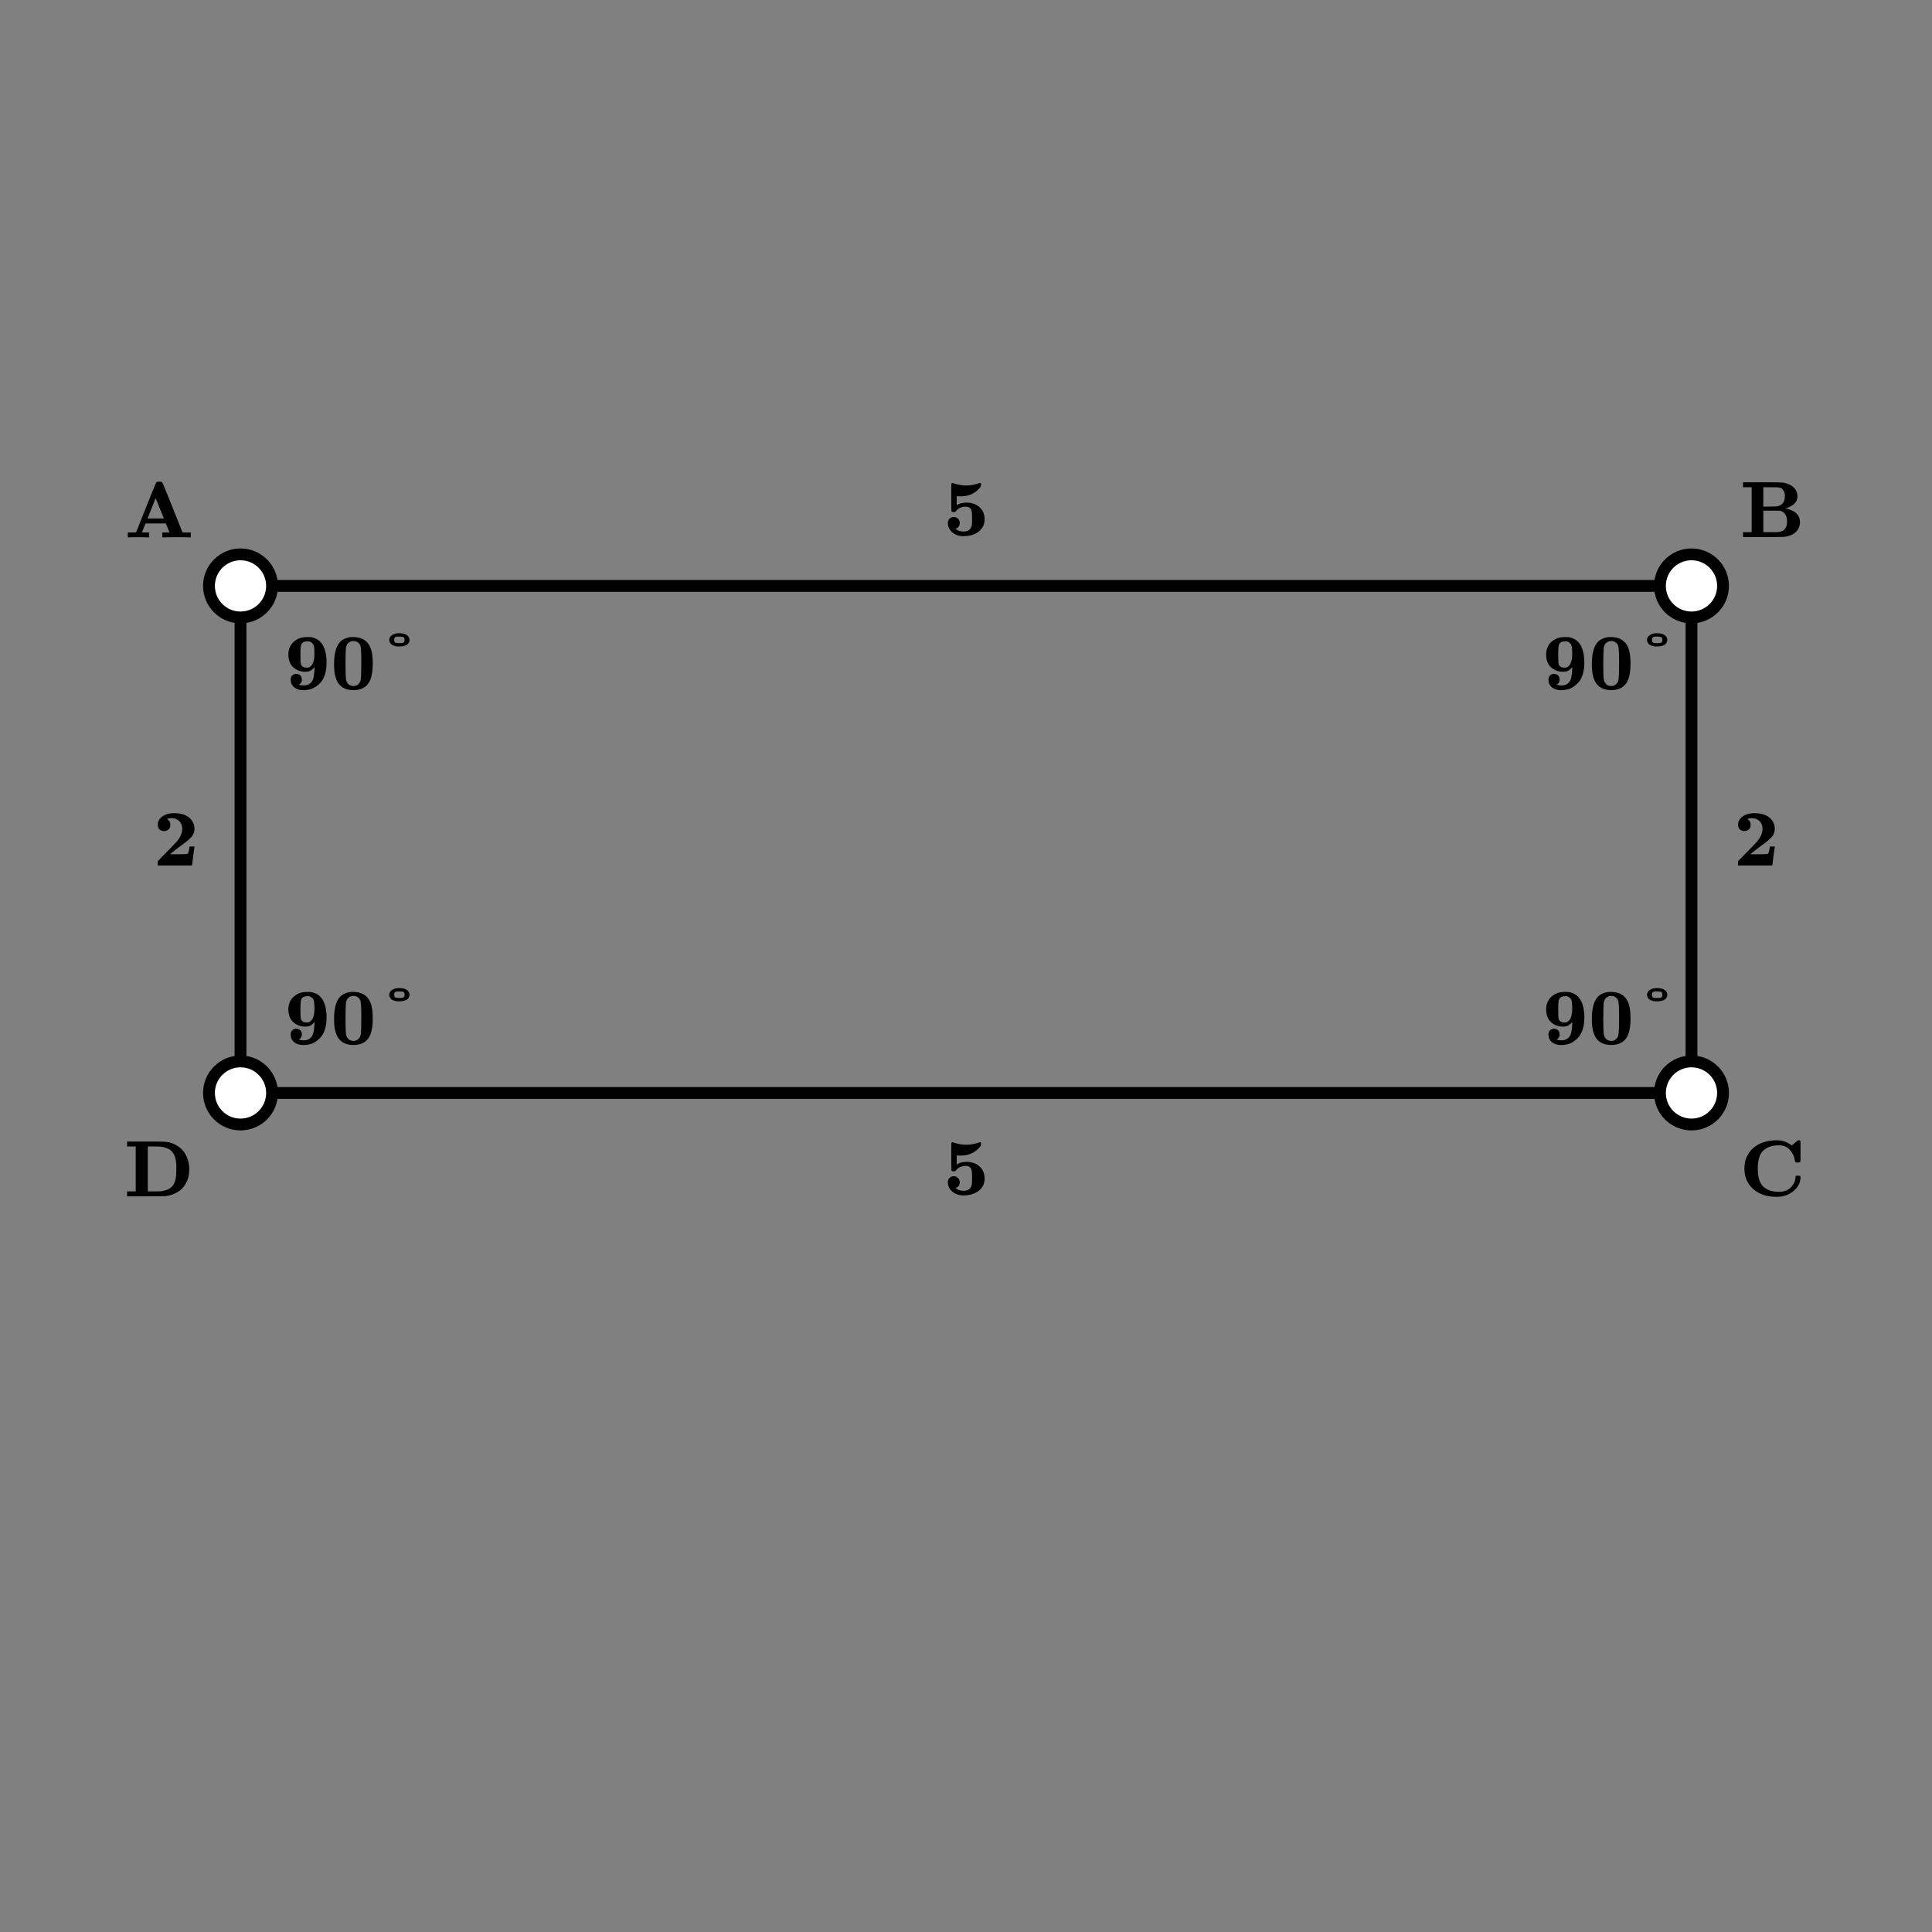 <svg xmlns="http://www.w3.org/2000/svg" id="diagram" width="245" height="245">
  <rect width="100%" height="100%" fill="#808080" stroke="none"/>
  <defs>
    <clipPath id="clipPath-0">
      <rect x="10.0" y="10.0" width="225.0" height="225.0"/>
    </clipPath>
    <clipPath id="clipPath-1">
      <rect x="10.0" y="10.0" width="225.0" height="225.0"/>
    </clipPath>
  </defs>
  <path id="path-0" d="M 30.5 74.3 L 214.5 74.3 L 214.5 138.6 L 30.5 138.6 Z" stroke="black" stroke-width="1.5" fill="none" clip-path="url(#clipPath-1)"/>
  <circle id="circle-0" cx="30.5" cy="74.3" r="4" stroke="black" stroke-width="1.5" fill="white"/>
  <circle id="circle-1" cx="214.5" cy="74.3" r="4" stroke="black" stroke-width="1.5" fill="white"/>
  <circle id="circle-2" cx="214.5" cy="138.6" r="4" stroke="black" stroke-width="1.5" fill="white"/>
  <circle id="circle-3" cx="30.5" cy="138.6" r="4" stroke="black" stroke-width="1.5" fill="white"/>
  <g id="label-0" transform="translate(44.8,83.9) scale(0.8,0.8) translate(-10.9,-4.5)">
    <g id="g-0">
      <svg xmlns:xlink="http://www.w3.org/1999/xlink" style="vertical-align: -0.136px" width="21.856px" height="9.032px" role="img" focusable="false" viewBox="0 -491.4 1207.5 499.1" x="0.0" y="0.0">
        <defs>
          <path id="MJX-2-TEX-B-1D7D7" d="M178 59Q206 48 238 48Q311 48 345 102Q370 138 375 259V278Q374 278 369 271T350 252T322 232Q297 220 258 220Q172 220 110 275T48 438V446Q54 561 146 618Q199 654 278 654Q321 654 329 653Q526 621 526 330Q526 252 507 190T457 92T388 31T312 -2T240 -11Q165 -11 121 25T77 120Q77 159 99 176T147 193T194 177T217 122Q217 113 216 106T211 92T205 82T198 73T191 67T184 62T178 59ZM374 446V465Q374 523 364 552T315 598Q309 600 293 601Q227 601 210 562Q199 539 199 433Q199 343 204 319T235 279Q250 272 274 271H282Q293 271 303 274T327 288T353 323T371 385Q374 403 374 446Z"/>
          <path id="MJX-2-TEX-B-1D7CE" d="M266 654H280H282Q500 654 524 418Q529 370 529 320Q529 125 456 52Q397 -10 287 -10Q110 -10 63 154Q45 212 45 316Q45 504 113 585Q140 618 185 636T266 654ZM374 548Q347 604 286 604Q247 604 218 575Q197 552 193 511T188 311Q188 159 196 116Q202 87 225 64T287 41Q339 41 367 87Q379 107 382 152T386 329Q386 518 374 548Z"/>
          <path id="MJX-2-TEX-B-B0" d="M160 618Q160 653 193 677T279 702H284Q381 702 407 647Q414 634 414 618Q414 607 410 596T395 570T355 546T287 536T220 545T181 568T165 594T160 618ZM352 618Q352 645 341 652T301 659H292Q286 659 278 659T268 660Q247 660 236 653T224 638T222 619Q222 591 234 585T287 578Q315 578 326 580T345 590T352 618Z"/>
        </defs>
        <g stroke="currentColor" fill="currentColor" stroke-width="0" transform="scale(1,-1)">
          <g data-mml-node="math">
            <g data-mml-node="mstyle" transform="scale(0.7)">
              <g data-mml-node="mtext" data-semantic-type="text" data-semantic-role="unknown" data-semantic-font="bold" data-semantic-id="0" data-semantic-speech="">
                <use data-c="1D7D7" xlink:href="#MJX-2-TEX-B-1D7D7"/>
                <use data-c="1D7CE" xlink:href="#MJX-2-TEX-B-1D7CE" transform="translate(575,0)"/>
                <use data-c="B0" xlink:href="#MJX-2-TEX-B-B0" transform="translate(1150,0)"/>
              </g>
            </g>
          </g>
        </g>
      </svg>
    </g>
  </g>
  <g id="label-1" transform="translate(204.3,83.9) scale(0.8,0.8) translate(-10.9,-4.5)">
    <g id="g-1">
      <svg xmlns:xlink="http://www.w3.org/1999/xlink" style="vertical-align: -0.136px" width="21.856px" height="9.032px" role="img" focusable="false" viewBox="0 -491.4 1207.5 499.1" x="0.0" y="0.0">
        <defs>
          <path id="MJX-3-TEX-B-1D7D7" d="M178 59Q206 48 238 48Q311 48 345 102Q370 138 375 259V278Q374 278 369 271T350 252T322 232Q297 220 258 220Q172 220 110 275T48 438V446Q54 561 146 618Q199 654 278 654Q321 654 329 653Q526 621 526 330Q526 252 507 190T457 92T388 31T312 -2T240 -11Q165 -11 121 25T77 120Q77 159 99 176T147 193T194 177T217 122Q217 113 216 106T211 92T205 82T198 73T191 67T184 62T178 59ZM374 446V465Q374 523 364 552T315 598Q309 600 293 601Q227 601 210 562Q199 539 199 433Q199 343 204 319T235 279Q250 272 274 271H282Q293 271 303 274T327 288T353 323T371 385Q374 403 374 446Z"/>
          <path id="MJX-3-TEX-B-1D7CE" d="M266 654H280H282Q500 654 524 418Q529 370 529 320Q529 125 456 52Q397 -10 287 -10Q110 -10 63 154Q45 212 45 316Q45 504 113 585Q140 618 185 636T266 654ZM374 548Q347 604 286 604Q247 604 218 575Q197 552 193 511T188 311Q188 159 196 116Q202 87 225 64T287 41Q339 41 367 87Q379 107 382 152T386 329Q386 518 374 548Z"/>
          <path id="MJX-3-TEX-B-B0" d="M160 618Q160 653 193 677T279 702H284Q381 702 407 647Q414 634 414 618Q414 607 410 596T395 570T355 546T287 536T220 545T181 568T165 594T160 618ZM352 618Q352 645 341 652T301 659H292Q286 659 278 659T268 660Q247 660 236 653T224 638T222 619Q222 591 234 585T287 578Q315 578 326 580T345 590T352 618Z"/>
        </defs>
        <g stroke="currentColor" fill="currentColor" stroke-width="0" transform="scale(1,-1)">
          <g data-mml-node="math">
            <g data-mml-node="mstyle" transform="scale(0.7)">
              <g data-mml-node="mtext" data-semantic-type="text" data-semantic-role="unknown" data-semantic-font="bold" data-semantic-id="0" data-semantic-speech="">
                <use data-c="1D7D7" xlink:href="#MJX-3-TEX-B-1D7D7"/>
                <use data-c="1D7CE" xlink:href="#MJX-3-TEX-B-1D7CE" transform="translate(575,0)"/>
                <use data-c="B0" xlink:href="#MJX-3-TEX-B-B0" transform="translate(1150,0)"/>
              </g>
            </g>
          </g>
        </g>
      </svg>
    </g>
  </g>
  <g id="label-2" transform="translate(204.3,128.9) scale(0.8,0.8) translate(-10.9,-4.5)">
    <g id="g-2">
      <svg xmlns:xlink="http://www.w3.org/1999/xlink" style="vertical-align: -0.136px" width="21.856px" height="9.032px" role="img" focusable="false" viewBox="0 -491.4 1207.5 499.1" x="0.0" y="0.0">
        <defs>
          <path id="MJX-4-TEX-B-1D7D7" d="M178 59Q206 48 238 48Q311 48 345 102Q370 138 375 259V278Q374 278 369 271T350 252T322 232Q297 220 258 220Q172 220 110 275T48 438V446Q54 561 146 618Q199 654 278 654Q321 654 329 653Q526 621 526 330Q526 252 507 190T457 92T388 31T312 -2T240 -11Q165 -11 121 25T77 120Q77 159 99 176T147 193T194 177T217 122Q217 113 216 106T211 92T205 82T198 73T191 67T184 62T178 59ZM374 446V465Q374 523 364 552T315 598Q309 600 293 601Q227 601 210 562Q199 539 199 433Q199 343 204 319T235 279Q250 272 274 271H282Q293 271 303 274T327 288T353 323T371 385Q374 403 374 446Z"/>
          <path id="MJX-4-TEX-B-1D7CE" d="M266 654H280H282Q500 654 524 418Q529 370 529 320Q529 125 456 52Q397 -10 287 -10Q110 -10 63 154Q45 212 45 316Q45 504 113 585Q140 618 185 636T266 654ZM374 548Q347 604 286 604Q247 604 218 575Q197 552 193 511T188 311Q188 159 196 116Q202 87 225 64T287 41Q339 41 367 87Q379 107 382 152T386 329Q386 518 374 548Z"/>
          <path id="MJX-4-TEX-B-B0" d="M160 618Q160 653 193 677T279 702H284Q381 702 407 647Q414 634 414 618Q414 607 410 596T395 570T355 546T287 536T220 545T181 568T165 594T160 618ZM352 618Q352 645 341 652T301 659H292Q286 659 278 659T268 660Q247 660 236 653T224 638T222 619Q222 591 234 585T287 578Q315 578 326 580T345 590T352 618Z"/>
        </defs>
        <g stroke="currentColor" fill="currentColor" stroke-width="0" transform="scale(1,-1)">
          <g data-mml-node="math">
            <g data-mml-node="mstyle" transform="scale(0.7)">
              <g data-mml-node="mtext" data-semantic-type="text" data-semantic-role="unknown" data-semantic-font="bold" data-semantic-id="0" data-semantic-speech="">
                <use data-c="1D7D7" xlink:href="#MJX-4-TEX-B-1D7D7"/>
                <use data-c="1D7CE" xlink:href="#MJX-4-TEX-B-1D7CE" transform="translate(575,0)"/>
                <use data-c="B0" xlink:href="#MJX-4-TEX-B-B0" transform="translate(1150,0)"/>
              </g>
            </g>
          </g>
        </g>
      </svg>
    </g>
  </g>
  <g id="label-3" transform="translate(44.8,128.9) scale(0.8,0.8) translate(-10.9,-4.5)">
    <g id="g-3">
      <svg xmlns:xlink="http://www.w3.org/1999/xlink" style="vertical-align: -0.136px" width="21.856px" height="9.032px" role="img" focusable="false" viewBox="0 -491.4 1207.5 499.1" x="0.0" y="0.0">
        <defs>
          <path id="MJX-5-TEX-B-1D7D7" d="M178 59Q206 48 238 48Q311 48 345 102Q370 138 375 259V278Q374 278 369 271T350 252T322 232Q297 220 258 220Q172 220 110 275T48 438V446Q54 561 146 618Q199 654 278 654Q321 654 329 653Q526 621 526 330Q526 252 507 190T457 92T388 31T312 -2T240 -11Q165 -11 121 25T77 120Q77 159 99 176T147 193T194 177T217 122Q217 113 216 106T211 92T205 82T198 73T191 67T184 62T178 59ZM374 446V465Q374 523 364 552T315 598Q309 600 293 601Q227 601 210 562Q199 539 199 433Q199 343 204 319T235 279Q250 272 274 271H282Q293 271 303 274T327 288T353 323T371 385Q374 403 374 446Z"/>
          <path id="MJX-5-TEX-B-1D7CE" d="M266 654H280H282Q500 654 524 418Q529 370 529 320Q529 125 456 52Q397 -10 287 -10Q110 -10 63 154Q45 212 45 316Q45 504 113 585Q140 618 185 636T266 654ZM374 548Q347 604 286 604Q247 604 218 575Q197 552 193 511T188 311Q188 159 196 116Q202 87 225 64T287 41Q339 41 367 87Q379 107 382 152T386 329Q386 518 374 548Z"/>
          <path id="MJX-5-TEX-B-B0" d="M160 618Q160 653 193 677T279 702H284Q381 702 407 647Q414 634 414 618Q414 607 410 596T395 570T355 546T287 536T220 545T181 568T165 594T160 618ZM352 618Q352 645 341 652T301 659H292Q286 659 278 659T268 660Q247 660 236 653T224 638T222 619Q222 591 234 585T287 578Q315 578 326 580T345 590T352 618Z"/>
        </defs>
        <g stroke="currentColor" fill="currentColor" stroke-width="0" transform="scale(1,-1)">
          <g data-mml-node="math">
            <g data-mml-node="mstyle" transform="scale(0.7)">
              <g data-mml-node="mtext" data-semantic-type="text" data-semantic-role="unknown" data-semantic-font="bold" data-semantic-id="0" data-semantic-speech="">
                <use data-c="1D7D7" xlink:href="#MJX-5-TEX-B-1D7D7"/>
                <use data-c="1D7CE" xlink:href="#MJX-5-TEX-B-1D7CE" transform="translate(575,0)"/>
                <use data-c="B0" xlink:href="#MJX-5-TEX-B-B0" transform="translate(1150,0)"/>
              </g>
            </g>
          </g>
        </g>
      </svg>
    </g>
  </g>
  <g id="label-4" transform="translate(20.2,64.6) scale(0.8,0.8) translate(-5.5,-4.4)">
    <g id="g-4">
      <svg xmlns:xlink="http://www.w3.org/1999/xlink" style="vertical-align: 0.000px" width="11.008px" height="8.840px" role="img" focusable="false" viewBox="0 -488.6 608.3 488.6" x="0.0" y="0.0">
        <defs>
          <path id="MJX-6-TEX-B-1D400" d="M296 0Q278 3 164 3Q58 3 49 0H40V62H92Q144 62 144 64Q388 682 397 689Q403 698 434 698Q463 698 471 689Q475 686 538 530T663 218L724 64Q724 62 776 62H828V0H817Q796 3 658 3Q509 3 485 0H472V62H517Q561 62 561 63L517 175H262L240 120Q218 65 217 64Q217 62 261 62H306V0H296ZM390 237L492 238L440 365Q390 491 388 491Q287 239 287 237H390Z"/>
        </defs>
        <g stroke="currentColor" fill="currentColor" stroke-width="0" transform="scale(1,-1)">
          <g data-mml-node="math">
            <g data-mml-node="mstyle" transform="scale(0.7)">
              <g data-mml-node="mtext" data-semantic-type="text" data-semantic-role="latinletter" data-semantic-font="bold" data-semantic-id="0" data-semantic-speech="">
                <use data-c="1D400" xlink:href="#MJX-6-TEX-B-1D400"/>
              </g>
            </g>
          </g>
        </g>
      </svg>
    </g>
  </g>
  <g id="label-5" transform="translate(224.8,64.6) scale(0.8,0.8) translate(-5.2,-4.3)">
    <g id="g-5">
      <svg xmlns:xlink="http://www.w3.org/1999/xlink" style="vertical-align: 0.000px" width="10.360px" height="8.688px" role="img" focusable="false" viewBox="0 -480.2 572.6 480.2" x="0.0" y="0.0">
        <defs>
          <path id="MJX-7-TEX-B-1D401" d="M720 510Q720 476 704 448T665 404T619 377T580 362L564 359L583 356Q602 353 632 342T690 312Q712 292 725 276Q752 235 752 189V183Q752 160 741 125Q698 18 547 2Q543 1 288 0H39V62H147V624H39V686H264H409Q502 686 542 681T624 655Q720 607 720 510ZM563 513Q563 553 548 578T518 611T486 622Q479 624 385 624H293V382H375Q458 383 467 385Q563 405 563 513ZM590 192Q590 307 505 329Q504 330 503 330L398 331H293V62H391H400H444Q496 62 528 75T580 131Q590 155 590 192Z"/>
        </defs>
        <g stroke="currentColor" fill="currentColor" stroke-width="0" transform="scale(1,-1)">
          <g data-mml-node="math">
            <g data-mml-node="mstyle" transform="scale(0.7)">
              <g data-mml-node="mtext" data-semantic-type="text" data-semantic-role="latinletter" data-semantic-font="bold" data-semantic-id="0" data-semantic-speech="">
                <use data-c="1D401" xlink:href="#MJX-7-TEX-B-1D401"/>
              </g>
            </g>
          </g>
        </g>
      </svg>
    </g>
  </g>
  <g id="label-6" transform="translate(224.8,148.2) scale(0.8,0.8) translate(-5.3,-4.5)">
    <g id="g-6">
      <svg xmlns:xlink="http://www.w3.org/1999/xlink" style="vertical-align: -0.136px" width="10.528px" height="8.968px" role="img" focusable="false" viewBox="0 -487.9 581.7 495.6" x="0.0" y="0.0">
        <defs>
          <path id="MJX-8-TEX-B-1D402" d="M64 343Q64 502 174 599T468 697Q502 697 533 691T586 674T623 655T647 639T657 632L694 663Q703 670 711 677T723 687T730 692T735 695T740 696T746 697Q759 697 762 692T766 668V627V489V449Q766 428 762 424T742 419H732H720Q699 419 697 436Q690 498 657 545Q611 618 532 632Q522 634 496 634Q356 634 286 553Q232 488 232 343T286 133Q355 52 497 52Q597 52 650 112T704 237Q704 248 709 251T729 254H735Q750 254 755 253T763 248T766 234Q766 136 680 63T469 -11Q285 -11 175 86T64 343Z"/>
        </defs>
        <g stroke="currentColor" fill="currentColor" stroke-width="0" transform="scale(1,-1)">
          <g data-mml-node="math">
            <g data-mml-node="mstyle" transform="scale(0.7)">
              <g data-mml-node="mtext" data-semantic-type="text" data-semantic-role="latinletter" data-semantic-font="bold" data-semantic-id="0" data-semantic-speech="">
                <use data-c="1D402" xlink:href="#MJX-8-TEX-B-1D402"/>
              </g>
            </g>
          </g>
        </g>
      </svg>
    </g>
  </g>
  <g id="label-7" transform="translate(20.2,148.2) scale(0.8,0.8) translate(-5.6,-4.3)">
    <g id="g-7">
      <svg xmlns:xlink="http://www.w3.org/1999/xlink" style="vertical-align: 0.000px" width="11.176px" height="8.688px" role="img" focusable="false" viewBox="0 -480.2 617.4 480.2" x="0.0" y="0.0">
        <defs>
          <path id="MJX-9-TEX-B-1D403" d="M39 624V686H270H310H408Q500 686 545 680T638 649Q768 584 805 438Q817 388 817 338Q817 171 702 75Q628 17 515 2Q504 1 270 0H39V62H147V624H39ZM655 337Q655 370 655 390T650 442T639 494T616 540T580 580T526 607T451 623Q443 624 368 624H298V62H377H387H407Q445 62 472 65T540 83T606 129Q629 156 640 195T653 262T655 337Z"/>
        </defs>
        <g stroke="currentColor" fill="currentColor" stroke-width="0" transform="scale(1,-1)">
          <g data-mml-node="math">
            <g data-mml-node="mstyle" transform="scale(0.7)">
              <g data-mml-node="mtext" data-semantic-type="text" data-semantic-role="latinletter" data-semantic-font="bold" data-semantic-id="0" data-semantic-speech="">
                <use data-c="1D403" xlink:href="#MJX-9-TEX-B-1D403"/>
              </g>
            </g>
          </g>
        </g>
      </svg>
    </g>
  </g>
  <g id="label-8" transform="translate(222.7,106.4) scale(0.8,0.8) translate(-3.6,-4.1)">
    <g id="g-8">
      <svg xmlns:xlink="http://www.w3.org/1999/xlink" style="vertical-align: 0.000px" width="7.288px" height="8.288px" role="img" focusable="false" viewBox="0 -457.8 402.5 457.8" x="0.0" y="0.0">
        <defs>
          <path id="MJX-10-TEX-B-1D7D0" d="M175 580Q175 578 185 572T205 551T215 510Q215 467 191 449T137 430Q107 430 83 448T58 511Q58 558 91 592T168 640T259 654Q328 654 383 637Q451 610 484 563T517 459Q517 401 482 360T368 262Q340 243 265 184L210 140H274Q416 140 429 145Q439 148 447 186T455 237H517V233Q516 230 501 119Q489 9 486 4V0H57V25Q57 51 58 54Q60 57 109 106T215 214T288 291Q364 377 364 458Q364 515 328 553T231 592Q214 592 201 589T181 584T175 580Z"/>
        </defs>
        <g stroke="currentColor" fill="currentColor" stroke-width="0" transform="scale(1,-1)">
          <g data-mml-node="math">
            <g data-mml-node="mstyle" transform="scale(0.7)">
              <g data-mml-node="mtext" data-semantic-type="text" data-semantic-role="integer" data-semantic-font="bold" data-semantic-id="0" data-semantic-speech="">
                <use data-c="1D7D0" xlink:href="#MJX-10-TEX-B-1D7D0"/>
              </g>
            </g>
          </g>
        </g>
      </svg>
    </g>
  </g>
  <g id="label-9" transform="translate(122.5,64.6) scale(0.8,0.8) translate(-3.6,-4.2)">
    <g id="g-9">
      <svg xmlns:xlink="http://www.w3.org/1999/xlink" style="vertical-align: -0.136px" width="7.288px" height="8.440px" role="img" focusable="false" viewBox="0 -458.5 402.5 466.2" x="0.0" y="0.0">
        <defs>
          <path id="MJX-11-TEX-B-1D7D3" d="M100 565V605Q100 637 102 646T113 655Q116 655 139 647T202 631T286 623Q332 623 372 631T434 647T459 655Q466 655 469 651T472 643T472 629Q472 613 463 601Q370 487 219 487Q195 487 183 488T169 490T168 433V376Q169 376 174 379T188 387T211 397T244 405T288 409Q390 409 453 352T517 201Q517 106 445 48T253 -11Q169 -11 113 37T57 154Q57 187 79 208T131 229T183 209T206 154Q206 99 155 83Q152 82 157 78Q196 47 253 47Q347 47 358 135Q358 137 358 138Q360 158 360 209Q360 277 355 301T337 338Q315 358 282 358Q202 358 160 303Q153 294 149 292T130 290Q107 290 102 301Q100 304 100 474V565Z"/>
        </defs>
        <g stroke="currentColor" fill="currentColor" stroke-width="0" transform="scale(1,-1)">
          <g data-mml-node="math">
            <g data-mml-node="mstyle" transform="scale(0.7)">
              <g data-mml-node="mtext" data-semantic-type="text" data-semantic-role="integer" data-semantic-font="bold" data-semantic-id="0" data-semantic-speech="">
                <use data-c="1D7D3" xlink:href="#MJX-11-TEX-B-1D7D3"/>
              </g>
            </g>
          </g>
        </g>
      </svg>
    </g>
  </g>
  <g id="label-10" transform="translate(122.5,148.2) scale(0.8,0.8) translate(-3.6,-4.2)">
    <g id="g-10">
      <svg xmlns:xlink="http://www.w3.org/1999/xlink" style="vertical-align: -0.136px" width="7.288px" height="8.440px" role="img" focusable="false" viewBox="0 -458.5 402.5 466.2" x="0.0" y="0.0">
        <defs>
          <path id="MJX-12-TEX-B-1D7D3" d="M100 565V605Q100 637 102 646T113 655Q116 655 139 647T202 631T286 623Q332 623 372 631T434 647T459 655Q466 655 469 651T472 643T472 629Q472 613 463 601Q370 487 219 487Q195 487 183 488T169 490T168 433V376Q169 376 174 379T188 387T211 397T244 405T288 409Q390 409 453 352T517 201Q517 106 445 48T253 -11Q169 -11 113 37T57 154Q57 187 79 208T131 229T183 209T206 154Q206 99 155 83Q152 82 157 78Q196 47 253 47Q347 47 358 135Q358 137 358 138Q360 158 360 209Q360 277 355 301T337 338Q315 358 282 358Q202 358 160 303Q153 294 149 292T130 290Q107 290 102 301Q100 304 100 474V565Z"/>
        </defs>
        <g stroke="currentColor" fill="currentColor" stroke-width="0" transform="scale(1,-1)">
          <g data-mml-node="math">
            <g data-mml-node="mstyle" transform="scale(0.7)">
              <g data-mml-node="mtext" data-semantic-type="text" data-semantic-role="integer" data-semantic-font="bold" data-semantic-id="0" data-semantic-speech="">
                <use data-c="1D7D3" xlink:href="#MJX-12-TEX-B-1D7D3"/>
              </g>
            </g>
          </g>
        </g>
      </svg>
    </g>
  </g>
  <g id="label-11" transform="translate(22.3,106.4) scale(0.8,0.8) translate(-3.6,-4.1)">
    <g id="g-11">
      <svg xmlns:xlink="http://www.w3.org/1999/xlink" style="vertical-align: 0.000px" width="7.288px" height="8.288px" role="img" focusable="false" viewBox="0 -457.8 402.5 457.8" x="0.0" y="0.0">
        <defs>
          <path id="MJX-13-TEX-B-1D7D0" d="M175 580Q175 578 185 572T205 551T215 510Q215 467 191 449T137 430Q107 430 83 448T58 511Q58 558 91 592T168 640T259 654Q328 654 383 637Q451 610 484 563T517 459Q517 401 482 360T368 262Q340 243 265 184L210 140H274Q416 140 429 145Q439 148 447 186T455 237H517V233Q516 230 501 119Q489 9 486 4V0H57V25Q57 51 58 54Q60 57 109 106T215 214T288 291Q364 377 364 458Q364 515 328 553T231 592Q214 592 201 589T181 584T175 580Z"/>
        </defs>
        <g stroke="currentColor" fill="currentColor" stroke-width="0" transform="scale(1,-1)">
          <g data-mml-node="math">
            <g data-mml-node="mstyle" transform="scale(0.7)">
              <g data-mml-node="mtext" data-semantic-type="text" data-semantic-role="integer" data-semantic-font="bold" data-semantic-id="0" data-semantic-speech="">
                <use data-c="1D7D0" xlink:href="#MJX-13-TEX-B-1D7D0"/>
              </g>
            </g>
          </g>
        </g>
      </svg>
    </g>
  </g>
</svg>
